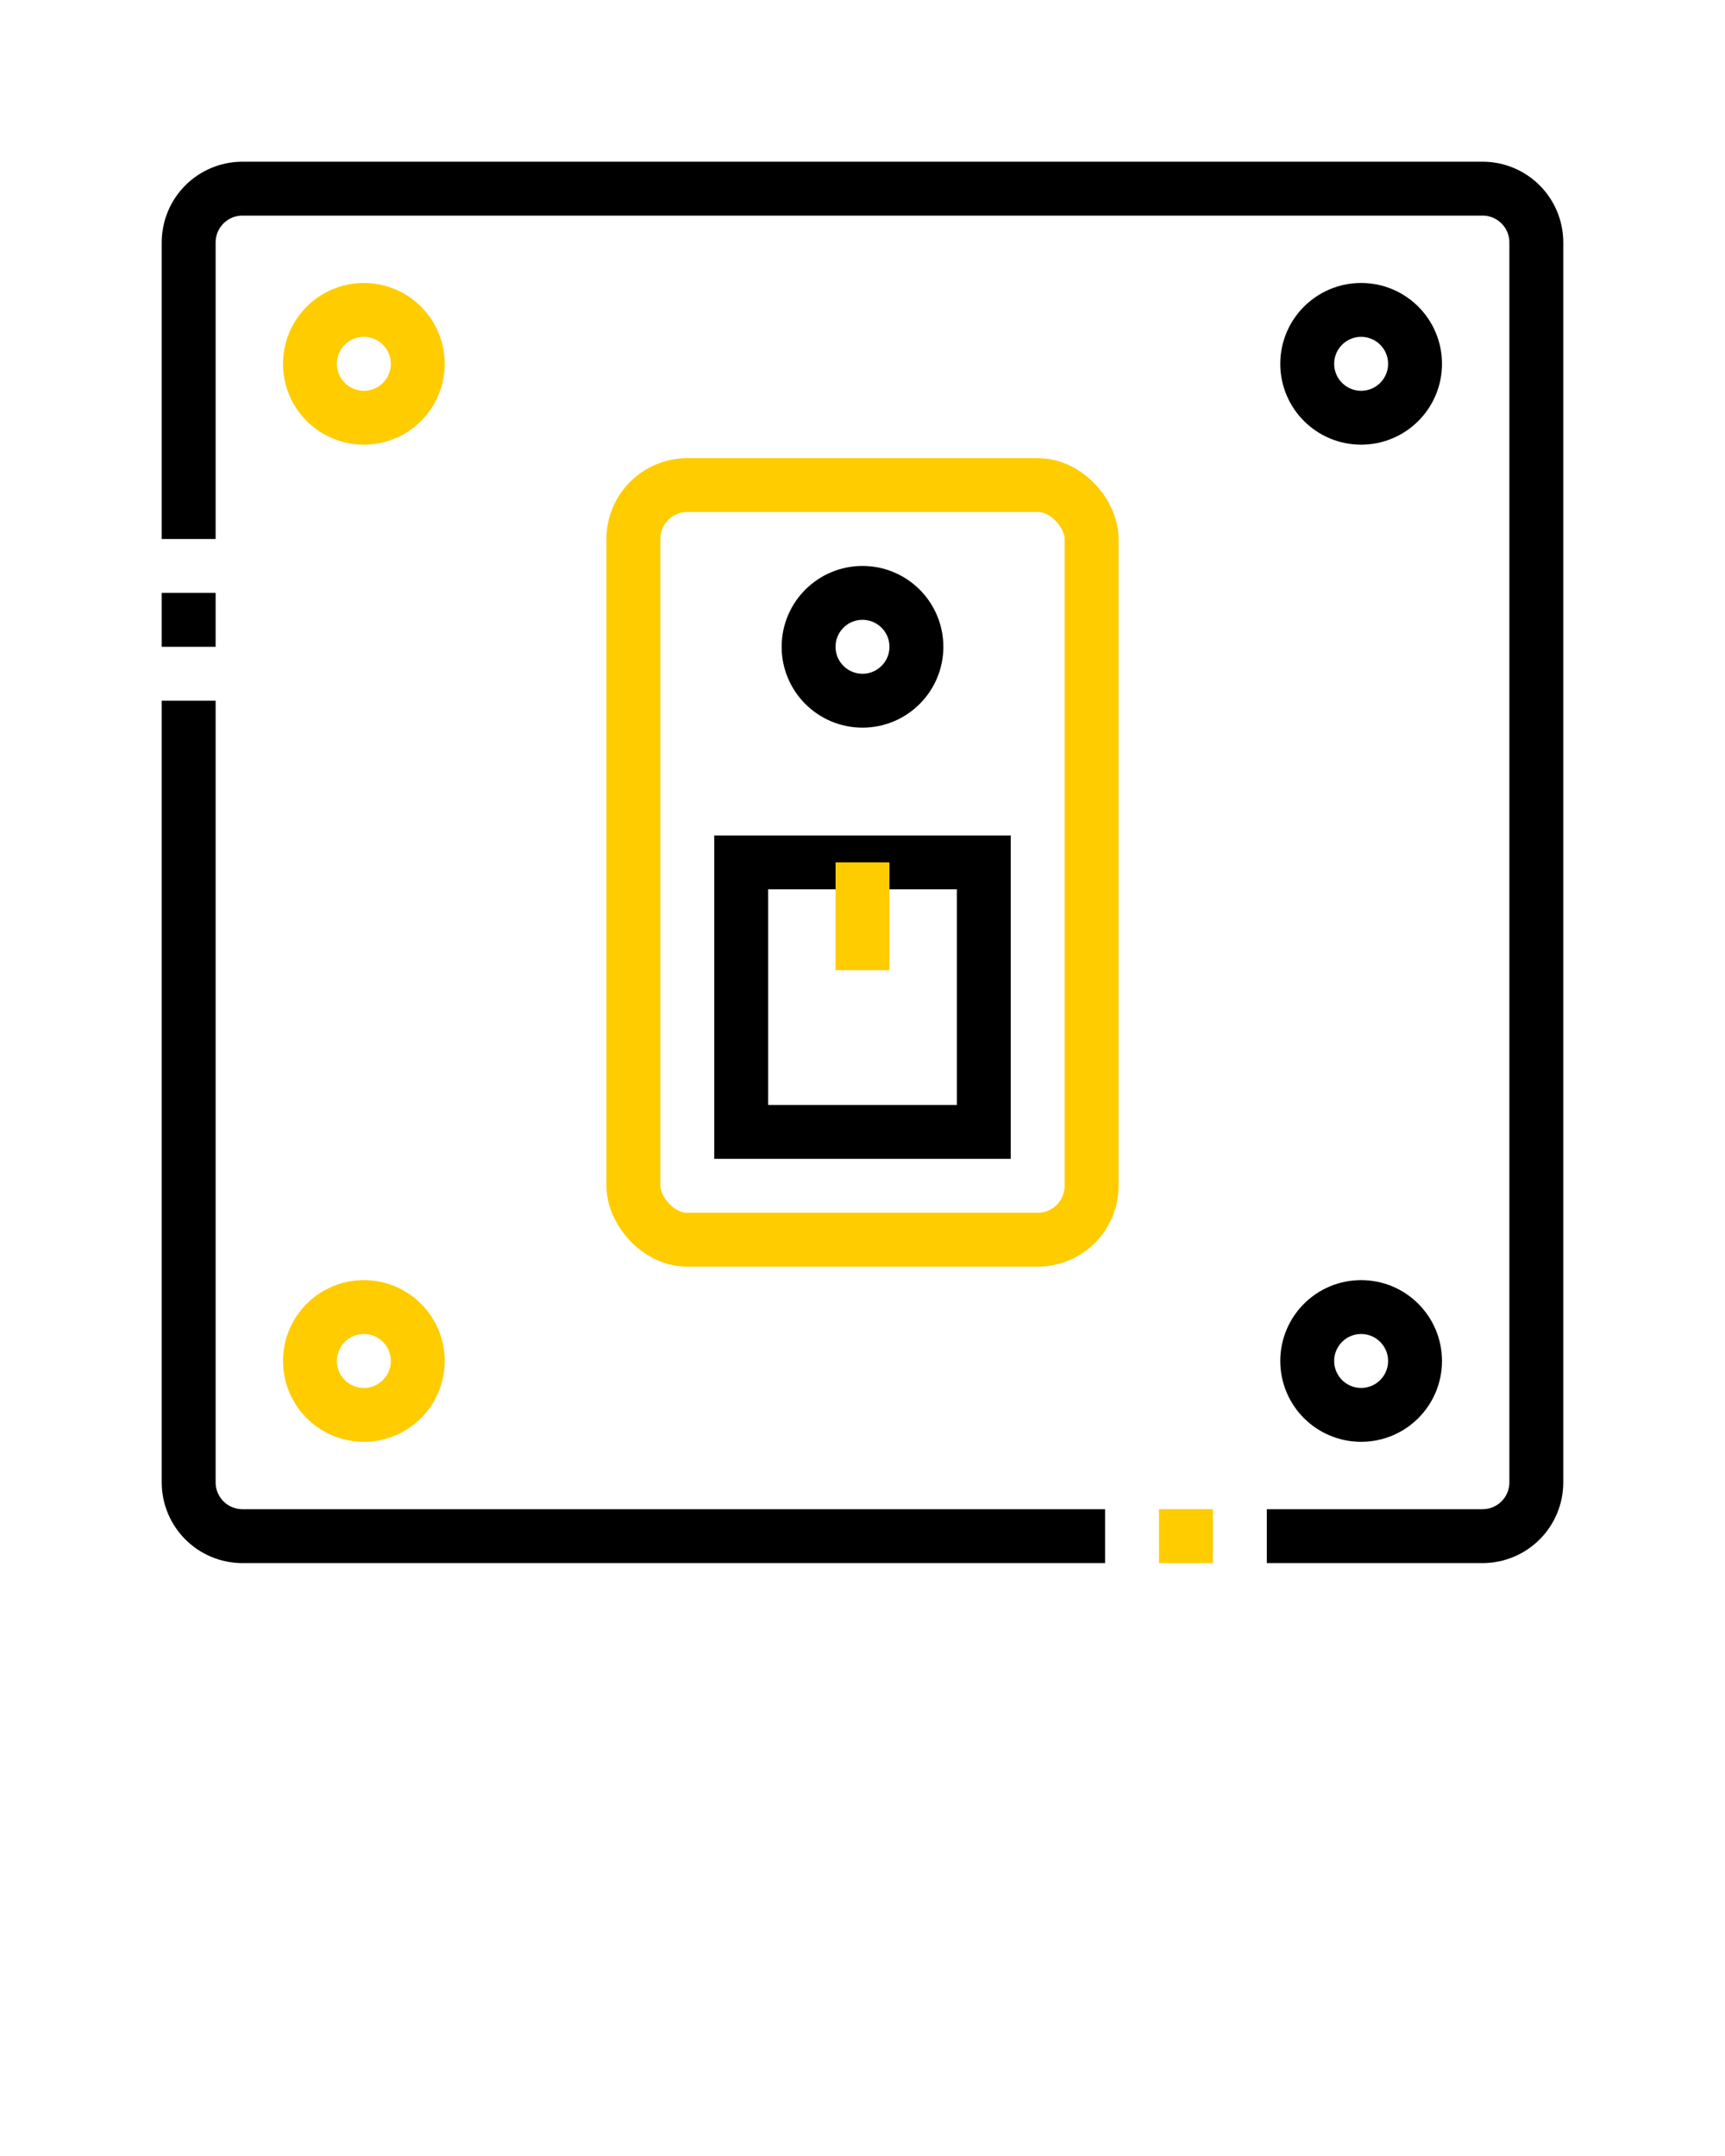 <svg xmlns:dc="http://purl.org/dc/elements/1.1/" xmlns:cc="http://creativecommons.org/ns#" xmlns:rdf="http://www.w3.org/1999/02/22-rdf-syntax-ns#" xmlns:svg="http://www.w3.org/2000/svg" xmlns="http://www.w3.org/2000/svg" xmlns:sodipodi="http://sodipodi.sourceforge.net/DTD/sodipodi-0.dtd" xmlns:inkscape="http://www.inkscape.org/namespaces/inkscape" viewBox="0 0 32 40" version="1.1" x="0px" y="0px">
<g transform="translate(0,-1020.362)">
  <path style="opacity:1;fill:none;fill-opacity:1;stroke:#000000;stroke-width:1;stroke-linecap:butt;stroke-linejoin:round;stroke-miterlimit:4;stroke-dasharray:none;stroke-dashoffset:0;stroke-opacity:1" d="M 20.5,1048.862 H 16 4.5 c -0.554,0 -1,-0.446 -1,-1 v -14.5 m 0,-3 v -5.5 c 0,-0.554 0.446,-1 1,-1 h 23 c 0.554,0 1,0.446 1,1 v 23 c 0,0.554 -0.446,1 -1,1 h -4"/>
  <circle transform="scale(-1)" style="opacity:1;fill:none;fill-opacity:1;stroke:#000000;stroke-width:1;stroke-linecap:butt;stroke-linejoin:round;stroke-miterlimit:4;stroke-dasharray:none;stroke-dashoffset:0;stroke-opacity:1" cx="-25.25" cy="-1045.612" r="1"/>
  <circle r="1" cy="-1045.612" cx="6.75" style="opacity:1;fill:none;fill-opacity:1;stroke:#FFCC00;stroke-width:1;stroke-linecap:butt;stroke-linejoin:round;stroke-miterlimit:4;stroke-dasharray:none;stroke-dashoffset:0;stroke-opacity:1" transform="scale(1,-1)"/>
  <circle r="1" cy="1027.112" cx="-25.25" style="opacity:1;fill:none;fill-opacity:1;stroke:#000000;stroke-width:1;stroke-linecap:butt;stroke-linejoin:round;stroke-miterlimit:4;stroke-dasharray:none;stroke-dashoffset:0;stroke-opacity:1" transform="scale(-1,1)"/>
  <circle style="opacity:1;fill:none;fill-opacity:1;stroke:#FFCC00;stroke-width:1;stroke-linecap:butt;stroke-linejoin:round;stroke-miterlimit:4;stroke-dasharray:none;stroke-dashoffset:0;stroke-opacity:1" cx="6.75" cy="1027.112" r="1"/>
  <rect style="opacity:1;fill:none;fill-opacity:1;stroke:#FFCC00;stroke-width:1;stroke-linecap:butt;stroke-linejoin:round;stroke-miterlimit:4;stroke-dasharray:none;stroke-dashoffset:0;stroke-opacity:1" width="8.5" height="14" x="11.75" y="1029.362" ry="1" rx="1"/>
  <rect style="opacity:1;fill:none;fill-opacity:1;stroke:#000000;stroke-width:1;stroke-linecap:butt;stroke-linejoin:miter;stroke-miterlimit:4;stroke-dasharray:none;stroke-dashoffset:0;stroke-opacity:1" width="4.5" height="5" x="13.75" y="1036.362"/>
  <circle style="opacity:1;fill:none;fill-opacity:1;stroke:#000000;stroke-width:1;stroke-linecap:butt;stroke-linejoin:miter;stroke-miterlimit:4;stroke-dasharray:none;stroke-dashoffset:0;stroke-opacity:1" cx="16" cy="1032.362" r="1"/>
  <path style="" d="m 22.5,1048.862 h -1" fill="none" stroke="#FFCC00" stroke-width="1px" stroke-linecap="butt" stroke-linejoin="miter" stroke-opacity="1"/>
  <path style="" d="m 3.5,1031.362 v 1" fill="none" stroke="#000000" stroke-width="1px" stroke-linecap="butt" stroke-linejoin="miter" stroke-opacity="1"/>
  <path style="" d="m 16,1036.362 v 2" fill="none" stroke="#FFCC00" stroke-width="1px" stroke-linecap="butt" stroke-linejoin="miter" stroke-opacity="1"/>
</g>
</svg>

